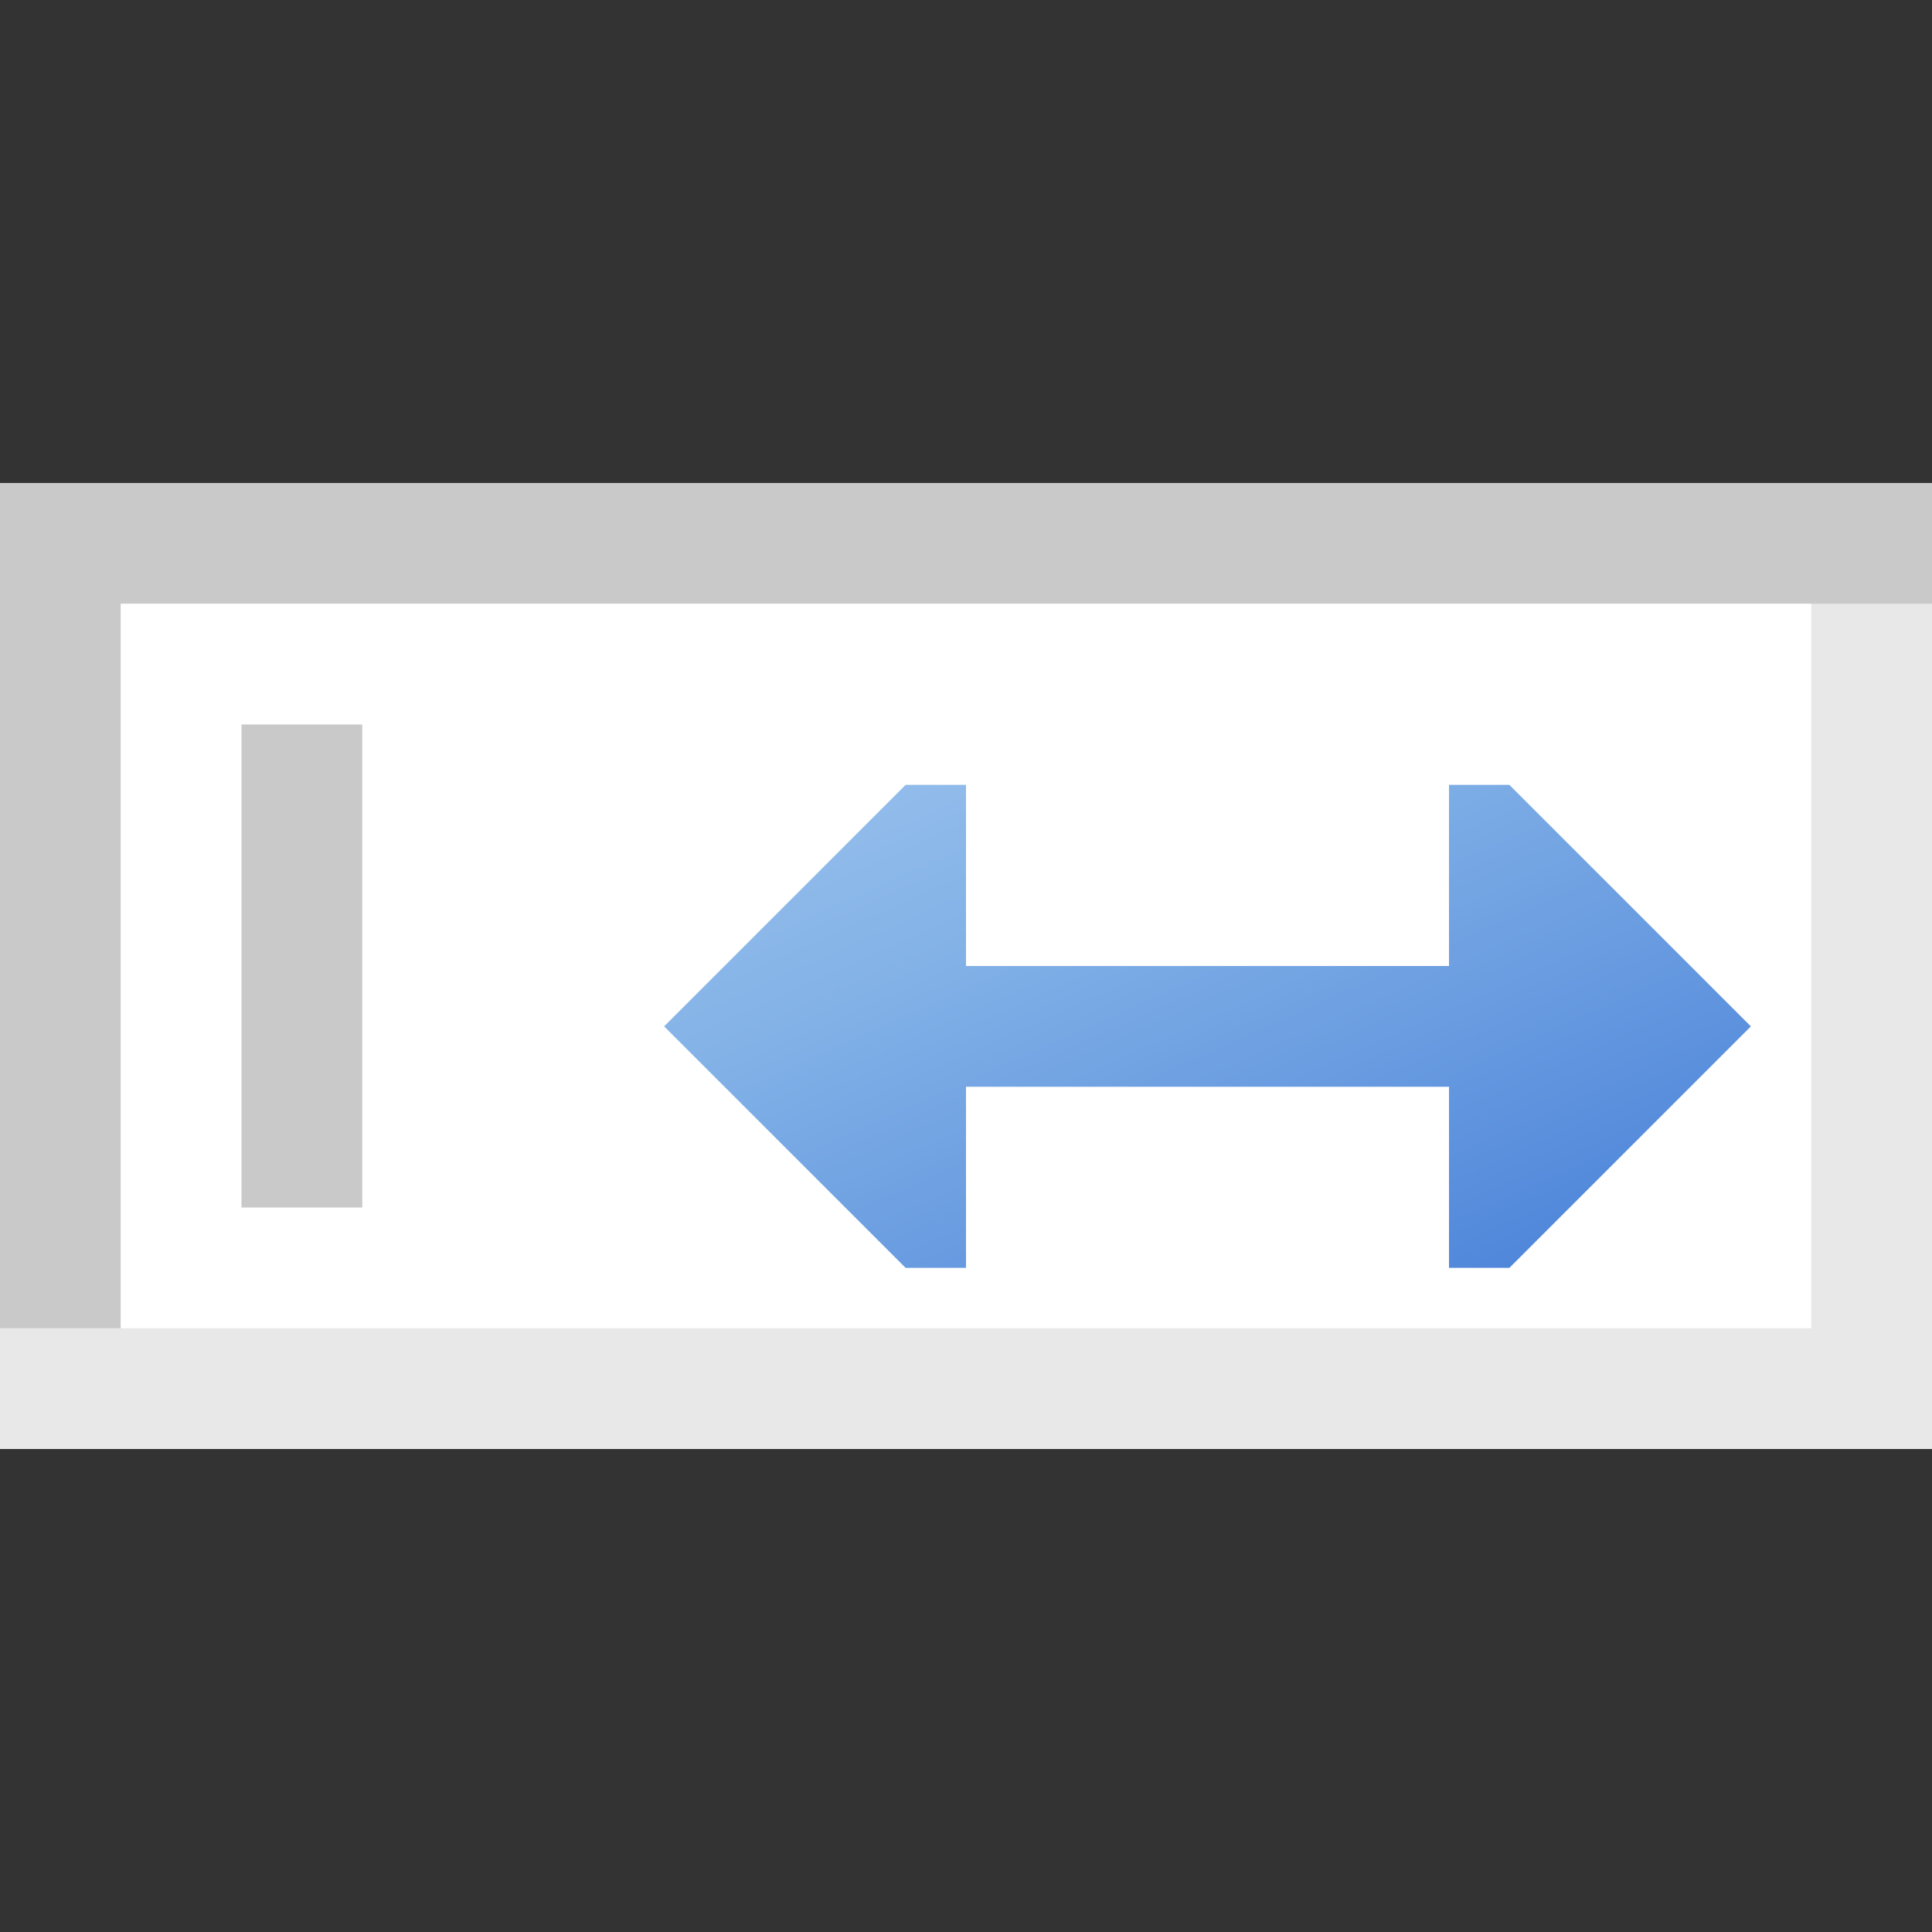 <?xml version="1.0" encoding="utf-8" standalone="yes"?>
<!DOCTYPE svg PUBLIC "-//W3C//DTD SVG 1.1//EN" "http://www.w3.org/Graphics/SVG/1.1/DTD/svg11.dtd">
<svg xmlns="http://www.w3.org/2000/svg" xmlns:xlink="http://www.w3.org/1999/xlink"
	width="16" height="16" version="1.1">
	<rect width="100%" height="100%" fill="#333333" stroke="none"/>
	<title>Textfield Resize</title>
	<desc>Tectfield Text Field Resize</desc>
	<g id="icon" transform="translate(8,8)">
		<defs>
			<linearGradient id="arrow" x1="0%" y1="0%" x2="100%" y2="100%">
				<stop offset="0%" stop-color="#9ac1ed" />
				<stop offset="30%" stop-color="#83b2e7" />
				<stop offset="100%" stop-color="#477fd8" />
			</linearGradient>
		</defs>
		<rect width="16" height="8" x="-8" y="-4" fill="#c9c9c9" />
		<path fill="#e8e8e8" d="M-7,-3 h15 v7 h-16 v-1 h1 z" />
		<rect width="14" height="6" x="-7" y="-3" fill="#ffffff" />
		<rect width="1" height="4" x="-6" y="-2" fill="#c9c9c9" />
		<path fill="url(#arrow)" d="M4,0 v-1.5 l0.5,0 l2,2 l-2,2 l-0.5,0 v-1.5 h-4 v1.5 l-0.5,0 l-2,-2 l2,-2 l0.5,0 v1.5" />
	</g>
</svg>
